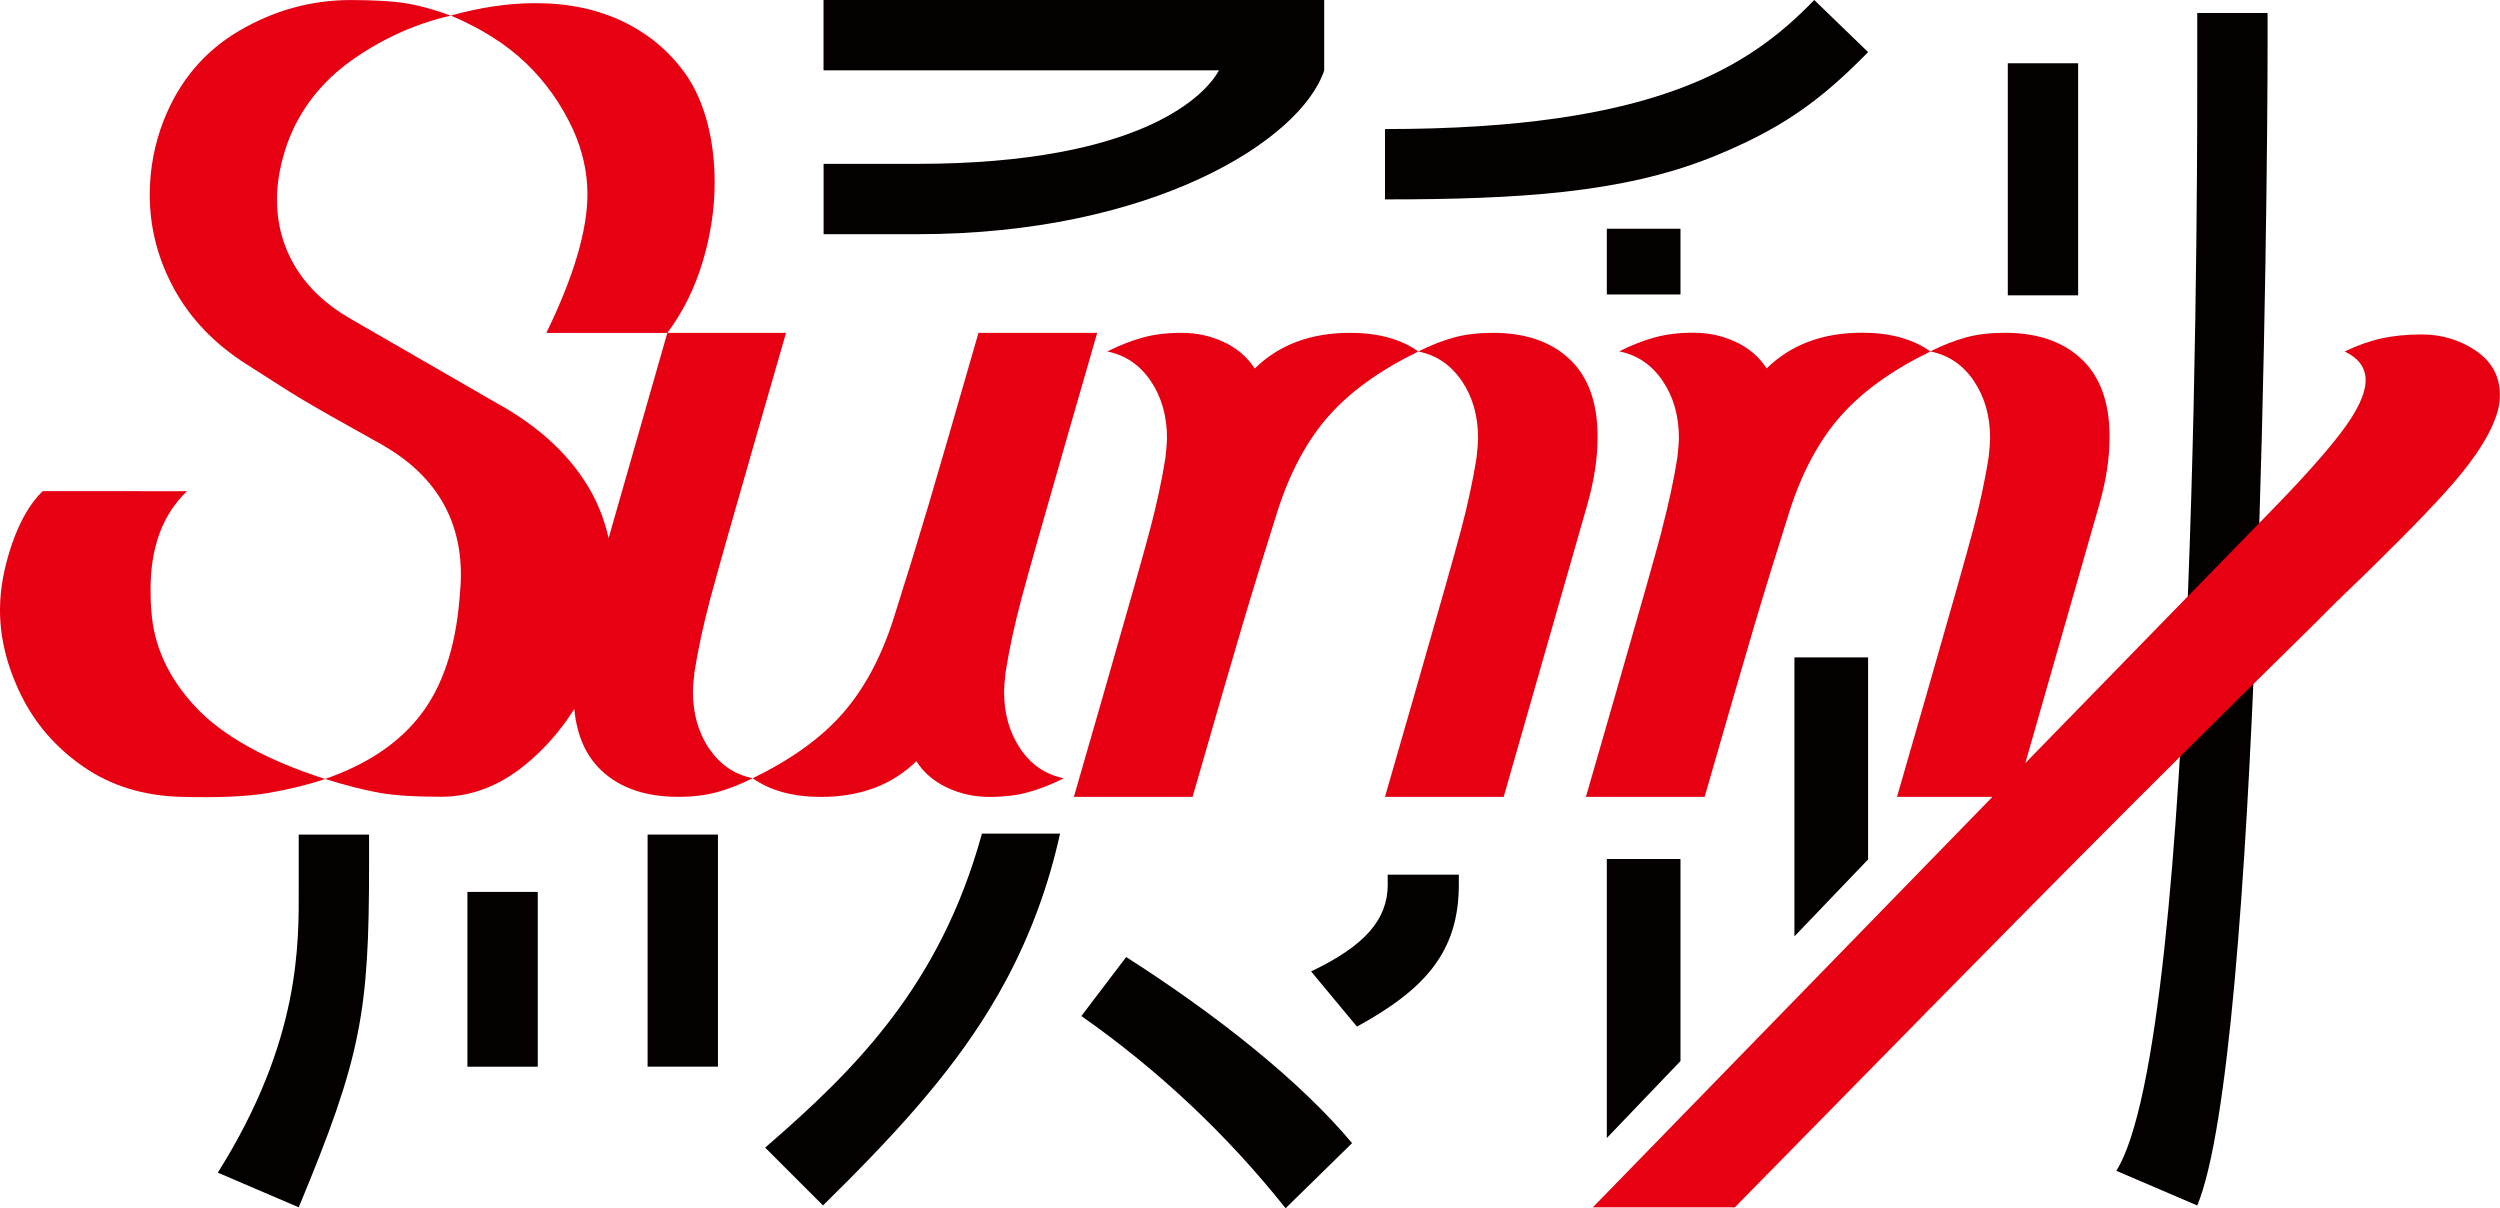 <?xml version="1.0" encoding="UTF-8"?>
<svg id="b" data-name="图层 2" xmlns="http://www.w3.org/2000/svg" viewBox="0 0 434.68 210.08">
  <g id="c" data-name="图层 1">
    <g>
      <g id="d" data-name="图层 7">
        <path d="m324.81,9.06l-9.36-9.06c-11.22,11.6-27.57,22.44-74.64,22.44v12.23c23.39,0,41.21-1.15,56.61-7.25,12.1-4.85,18.94-9.73,27.39-18.36Z" style="fill: #040000;"/>
        <path d="m195.81,166.4l-7.79,10.26c13.38,9.38,25.34,20.63,35.51,33.42l11.56-11.32c-9.04-10.8-23.46-22.26-39.28-32.36Z" style="fill: #040000;"/>
        <path d="m230.24,12.23V0h-87.05v12.23h68.75c-2.07,3.91-12.89,16.26-52.53,16.26h-16.21v12.23h16.3c40.75,0,66.67-16.26,70.75-28.49Z" style="fill: #040000;"/>
        <rect x="81.27" y="155.08" width="12.23" height="30.39" style="fill: #040000;"/>
        <rect x="112.6" y="145.11" width="12.23" height="40.35" style="fill: #040000;"/>
        <path d="m51.94,154.23c0,9.64.45,26.59-14.07,49.66l14.07,6.03c10.87-26.1,12.23-33.9,12.23-59.44v-5.37h-12.23v9.11Z" style="fill: #040000;"/>
        <path d="m241.29,153.77c0,6.08-3.93,10.66-13.33,15.13l7.98,9.6c11.77-6.47,17.71-12.94,17.71-24.71v-1.71h-12.37v1.69Z" style="fill: #040000;"/>
        <path d="m170.73,144.95c-7.25,26.35-21.98,41-37.69,54.59l10.06,10.05c11.97-11.77,21.71-22.27,28.98-34.19,1.03-1.68,2.01-3.39,2.94-5.14,4.24-7.97,7.36-16.49,9.29-25.32h-13.59Z" style="fill: #040000;"/>
        <rect x="349.1" y="11" width="12.23" height="40.35" style="fill: #040000;"/>
        <path d="m382.04,11.38c0,9.64.45,169.12-14.07,192.19l14.07,6.03c10.87-26.1,12.23-176.43,12.23-201.96V2.26h-12.23v9.11Z" style="fill: #040000;"/>
      </g>
      <path d="m50.05,24.69c-1.26,3.51-1.89,6.84-1.89,9.98,0,4.32,1.08,8.25,3.24,11.8,2.16,3.55,5.35,6.54,9.58,8.97l25.5,14.71c6.83,3.78,11.98,8.41,15.45,13.9,1.84,2.92,3.13,6.1,3.89,9.51l10.21-35.68h-21.04c4.77-9.8,7.15-17.85,7.15-24.15,0-3.69-.81-7.37-2.43-11.06-2.07-4.5-4.81-8.39-8.23-11.67-3.42-3.28-7.78-6.05-13.09-8.3-6.21,1.44-11.94,4.03-17.2,7.76-5.26,3.73-8.97,8.48-11.13,14.23Z" style="fill: none;"/>
      <path d="m33.93,122.84c-4.72-5.08-7.26-10.68-7.62-16.8-.09-.81-.13-2.02-.13-3.64,0-7.29,2.11-12.95,6.34-17H7.42c-2.16,2.07-3.93,5.13-5.33,9.17-1.39,4.05-2.09,7.87-2.09,11.47,0,4.95,1.24,9.92,3.71,14.91,2.47,4.99,6.09,9.13,10.86,12.41,4.77,3.28,10.39,5.01,16.86,5.19,6.48.18,11.53-.05,15.18-.67s6.95-1.44,9.92-2.43c-10.34-3.33-17.88-7.53-22.6-12.61Z" style="fill: #e60012;"/>
      <path d="m123.31,130.19c-1.89-2.79-2.83-6.12-2.83-9.98,0-.63.09-1.75.27-3.37.63-3.96,1.53-8.14,2.7-12.55,1.17-4.41,3.96-14.25,8.36-29.55l4.86-16.86h-20.64c2.7-3.6,4.74-7.71,6.14-12.34,1.39-4.63,2.09-9.24,2.09-13.83,0-3.69-.43-7.15-1.28-10.39-.86-3.24-2.09-6.02-3.71-8.36-2.79-3.96-6.41-7.02-10.86-9.17-4.45-2.16-9.56-3.24-15.31-3.24-4.68,0-9.58.72-14.71,2.16,5.31,2.25,9.67,5.01,13.09,8.3,3.42,3.28,6.16,7.17,8.23,11.67,1.62,3.69,2.43,7.38,2.43,11.06,0,6.3-2.38,14.35-7.15,24.15h21.04l-10.21,35.68c-.76-3.41-2.04-6.58-3.89-9.51-3.46-5.49-8.61-10.12-15.45-13.9l-25.5-14.71c-4.23-2.43-7.42-5.42-9.58-8.97-2.16-3.55-3.24-7.49-3.24-11.8,0-3.15.63-6.48,1.89-9.98,2.16-5.75,5.87-10.5,11.13-14.23,5.26-3.73,11-6.32,17.2-7.76-2.97-1.08-5.62-1.8-7.96-2.16-2.34-.36-5.49-.54-9.44-.54-6.84,0-13.29,1.78-19.36,5.33-6.07,3.55-10.46,8.75-13.15,15.58-1.62,4.14-2.43,8.46-2.43,12.95,0,5.76,1.42,11.22,4.25,16.39,2.83,5.17,6.99,9.51,12.48,13.02,2.52,1.62,4.95,3.17,7.29,4.65,2.34,1.48,5.94,3.58,10.79,6.27l5.53,3.1c9.17,5.22,13.76,12.77,13.76,22.66,0,1.17-.09,2.65-.27,4.45-.72,8.36-2.97,15-6.75,19.9-3.78,4.9-9.31,8.61-16.59,11.13,3.78,1.17,6.97,1.98,9.58,2.43,2.61.45,6.12.67,10.52.67,5.21,0,10.07-1.82,14.57-5.46,3.38-2.74,6.26-6,8.65-9.8.45,4.56,2,8.13,4.71,10.68,3.24,3.06,7.69,4.59,13.36,4.59,2.52,0,4.77-.27,6.75-.81,1.98-.54,4.05-1.35,6.21-2.43-3.15-.63-5.67-2.34-7.55-5.13Z" style="fill: #e60012;"/>
      <path d="m159.33,132.35c1.26,1.98,3.04,3.51,5.33,4.59,2.29,1.08,4.74,1.62,7.35,1.62s4.77-.27,6.75-.81c1.98-.54,4.05-1.35,6.21-2.43-3.15-.63-5.67-2.34-7.56-5.13-1.89-2.79-2.83-6.12-2.83-9.98,0-.63.09-1.75.27-3.37.63-3.96,1.53-8.14,2.7-12.55,1.17-4.41,3.96-14.25,8.36-29.55l4.86-16.86h-20.64c-3.96,13.76-6.84,23.68-8.63,29.75-1.8,6.07-3.87,12.8-6.21,20.17-2.16,6.66-5.11,12.1-8.84,16.32-3.73,4.23-8.93,7.96-15.58,11.2,3.06,2.16,7.02,3.24,11.87,3.24,6.83,0,12.37-2.07,16.59-6.21Z" style="fill: #e60012;"/>
      <path d="m199.94,92.14c-1.17,4.41-3.96,14.26-8.36,29.55l-4.86,16.86h20.64c3.96-13.76,6.83-23.68,8.63-29.75,1.8-6.07,3.87-12.79,6.21-20.17,2.16-6.65,5.1-12.1,8.84-16.32,3.73-4.23,8.93-7.96,15.58-11.2-3.06-2.16-7.02-3.24-11.87-3.24-6.84,0-12.37,2.07-16.59,6.21-1.26-1.98-3.04-3.51-5.33-4.59-2.29-1.08-4.75-1.62-7.35-1.62s-4.77.27-6.75.81c-1.98.54-4.05,1.35-6.21,2.43,3.15.63,5.67,2.34,7.56,5.13,1.89,2.79,2.83,6.12,2.83,9.98,0,.63-.09,1.75-.27,3.37-.63,3.96-1.53,8.14-2.7,12.55Z" style="fill: #e60012;"/>
      <path d="m254.17,66.24c1.89,2.79,2.83,6.12,2.83,9.98,0,.63-.09,1.75-.27,3.37-.63,3.96-1.53,8.14-2.7,12.55-1.17,4.41-3.96,14.26-8.36,29.55l-4.86,16.86h20.64l14.44-50.46c1.26-4.32,1.89-8.36,1.89-12.14,0-5.94-1.62-10.43-4.86-13.49-3.24-3.06-7.69-4.59-13.36-4.59-2.52,0-4.77.27-6.75.81-1.98.54-4.05,1.35-6.21,2.43,3.15.63,5.67,2.34,7.56,5.13Z" style="fill: #e60012;"/>
      <path d="m288.97,92.14c-1.17,4.41-3.96,14.26-8.36,29.55l-4.86,16.86h20.64c3.96-13.76,6.83-23.68,8.63-29.75,1.8-6.07,3.87-12.79,6.21-20.17,2.16-6.65,5.1-12.1,8.84-16.32,3.73-4.23,8.92-7.96,15.58-11.2,3.15.63,5.67,2.34,7.55,5.13,1.89,2.79,2.83,6.12,2.83,9.98,0,.63-.09,1.75-.27,3.37-.63,3.96-1.53,8.14-2.7,12.55-1.17,4.41-3.96,14.26-8.36,29.55l-4.86,16.86h16.59l-69.48,71.37h24.69c27.34-27.88,47.13-47.98,59.36-60.3,12.23-12.32,25.95-25.95,41.15-40.88l4.05-4.05c8.36-8,14.71-14.39,19.02-19.16,4.32-4.77,7.15-8.9,8.5-12.41.63-1.53.94-3.01.94-4.45,0-3.24-1.4-5.8-4.18-7.69-2.79-1.89-5.94-2.83-9.44-2.83-2.52,0-4.81.23-6.88.67-2.07.45-4.23,1.21-6.48,2.29,2.43,1.17,3.64,2.83,3.64,4.99,0,2.34-1.44,5.4-4.32,9.17-2.88,3.78-7.38,8.77-13.49,14.97l-41.36,42.44,12.76-44.6c1.26-4.32,1.89-8.36,1.89-12.14,0-5.94-1.62-10.43-4.86-13.49-3.24-3.06-7.69-4.59-13.36-4.59-2.52,0-4.77.27-6.75.81-1.97.54-4.04,1.35-6.19,2.42,0,0,0,0-.01,0-3.06-2.16-7.02-3.24-11.87-3.24-6.84,0-12.37,2.07-16.59,6.21-1.26-1.98-3.04-3.51-5.33-4.59-2.29-1.08-4.75-1.62-7.35-1.62s-4.77.27-6.75.81c-1.98.54-4.05,1.35-6.21,2.43,3.15.63,5.67,2.34,7.56,5.13,1.89,2.79,2.83,6.12,2.83,9.98,0,.63-.09,1.75-.27,3.37-.63,3.96-1.53,8.14-2.7,12.55Z" style="fill: #e60012;"/>
      <polyline points="292.19 51.2 292.19 51.2 292.19 39.77 279.38 39.77 279.38 51.2 279.38 51.2" style="fill: #040000;"/>
      <polyline points="292.19 184.49 292.19 160.79 292.19 149.36 279.38 149.36 279.38 160.79 279.38 197.87" style="fill: #040000;"/>
      <polyline points="324.81 149.43 324.81 125.73 324.81 114.3 312 114.3 312 125.73 312 162.81" style="fill: #040000;"/>
    </g>
  </g>
</svg>